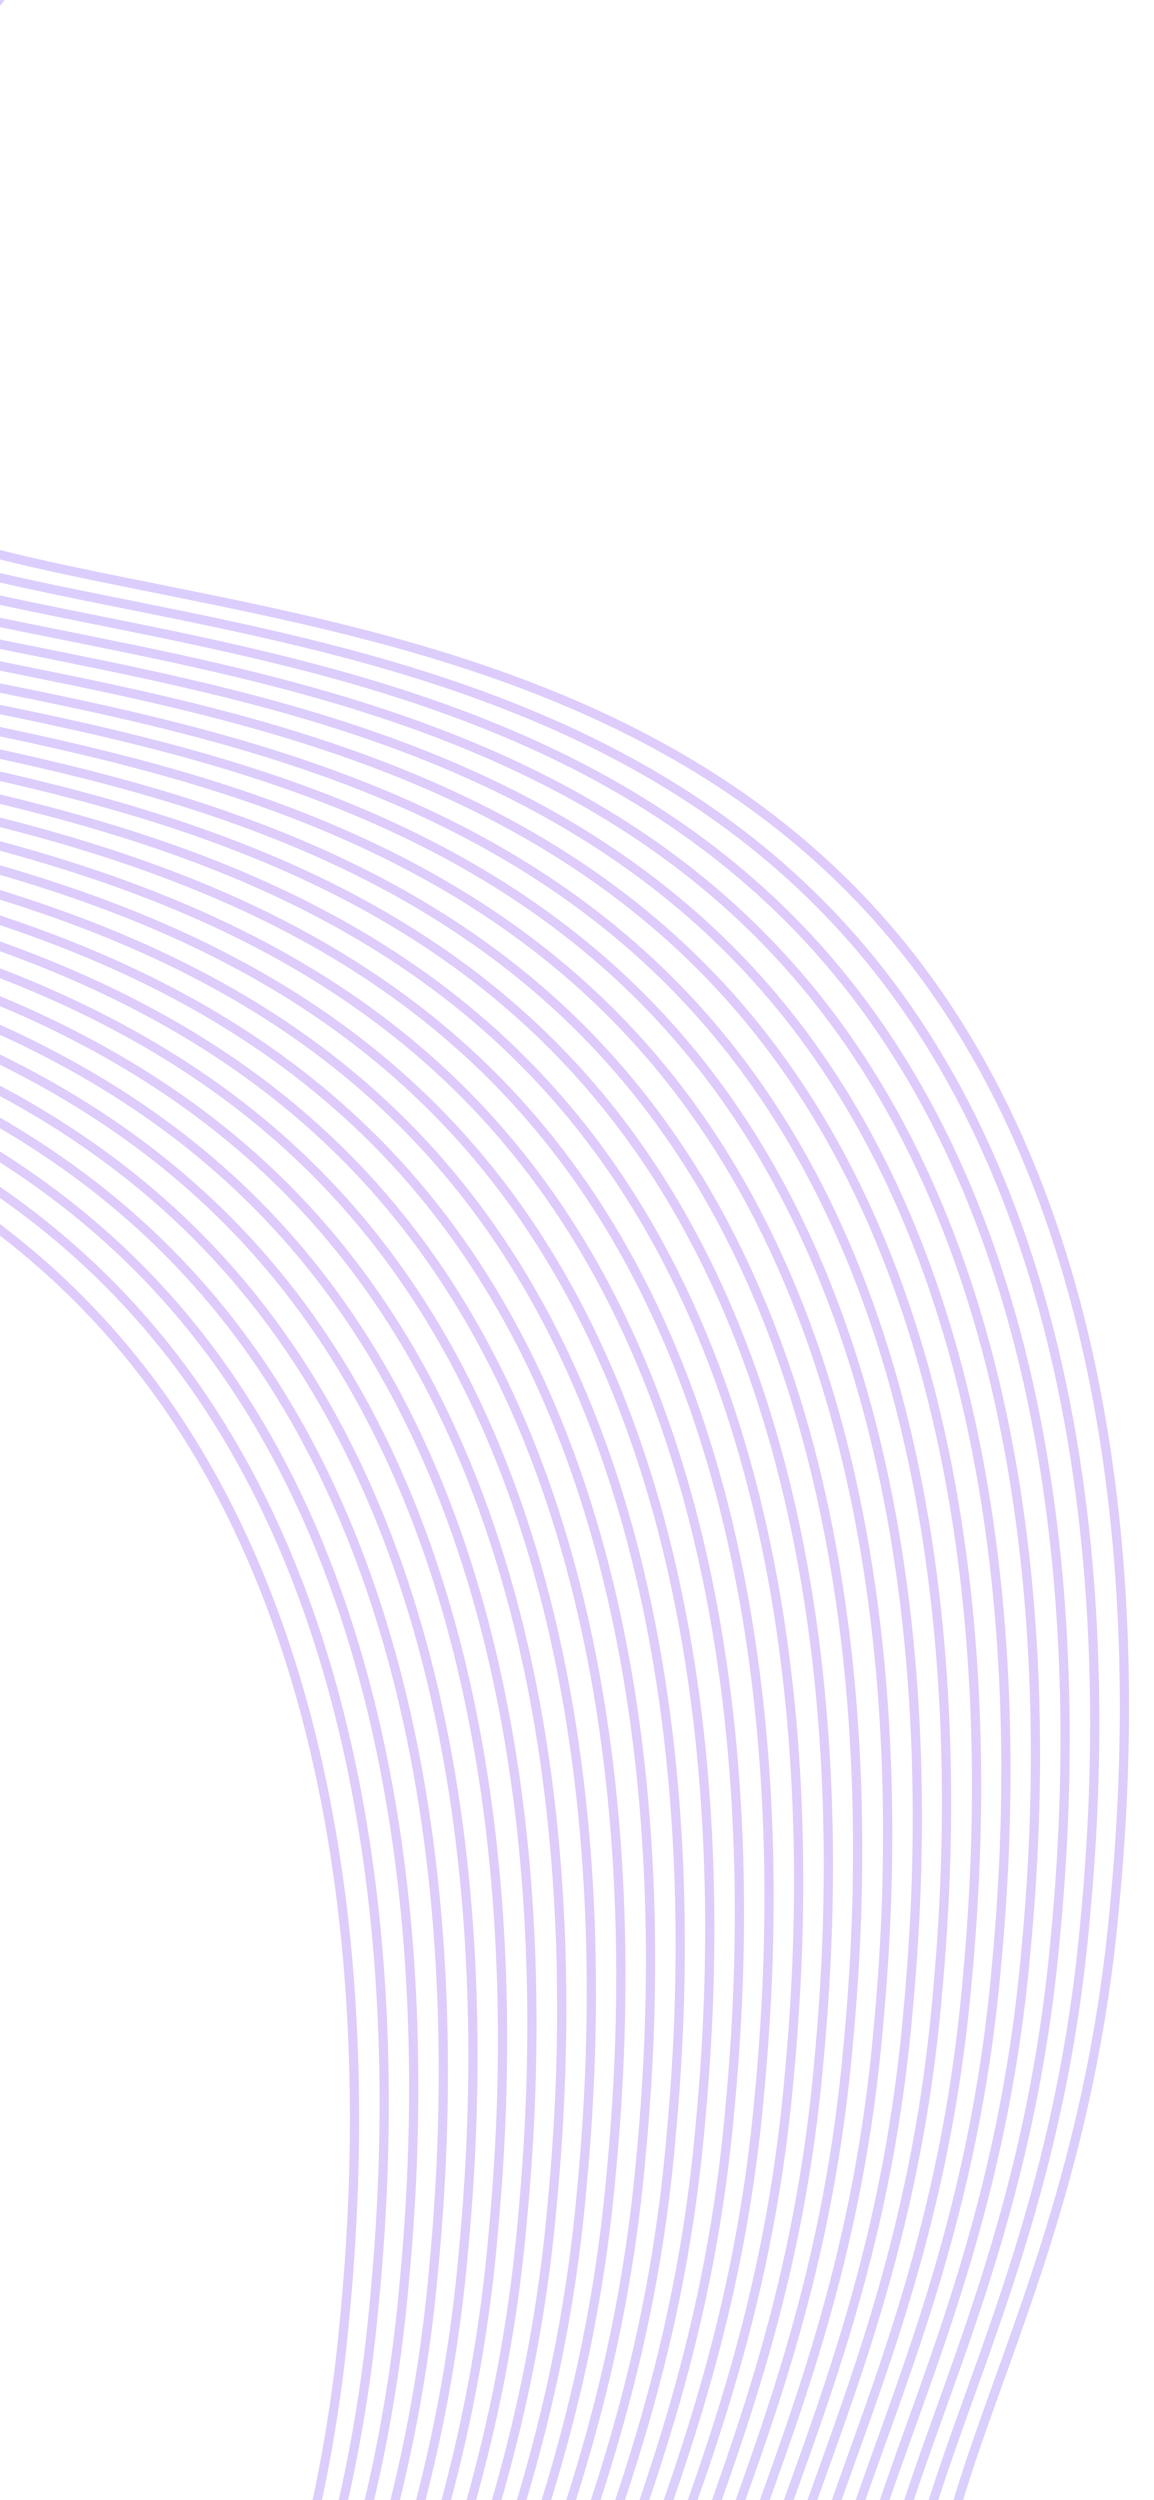 <svg width="375" height="812" viewBox="0 0 375 812" fill="none" xmlns="http://www.w3.org/2000/svg">
<g opacity="0.25" clip-path="url(#clip0_1_325)" filter="url(#filter0_f_1_325)">
<path d="M113.989 -310.8C110.717 -242.907 95.222 -176.161 68.249 -113.771C3.718 33.688 -90.937 68.053 -77.904 126.307C-57.757 216.32 173.965 159.291 293.558 307.875C381.289 416.845 365.615 582.982 361.968 621.447C347.829 771.46 274.839 828.792 314.831 909.959C344.023 969.366 395.638 964.276 461.848 1046.35C507.94 1103.49 529.351 1163.47 540.3 1205.73" stroke="url(#paint0_linear_1_325)" stroke-width="3" stroke-miterlimit="10"/>
<path d="M104.363 -305.666C101.083 -237.763 85.586 -171.008 58.615 -108.605C-5.936 38.866 -100.57 73.219 -87.55 131.453C-67.39 221.487 164.331 164.457 283.912 313.021C371.636 422.024 355.962 588.161 352.335 626.613C338.195 776.626 265.193 833.939 305.197 915.125C334.389 974.533 385.992 969.423 452.215 1051.52C498.319 1108.68 519.717 1168.64 530.666 1210.9" stroke="url(#paint1_linear_1_325)" stroke-width="3" stroke-miterlimit="10"/>
<path d="M94.737 -300.531C91.466 -232.627 75.969 -165.87 48.989 -103.47C-15.562 44.001 -110.197 78.353 -97.164 136.607C-77.054 226.562 154.717 169.611 274.298 318.175C362.009 427.158 346.335 593.295 342.708 631.747C328.549 781.773 255.579 839.093 295.571 920.26C324.763 979.667 376.397 974.564 442.608 1056.64C488.712 1113.8 510.11 1173.76 521.06 1216.02" stroke="url(#paint2_linear_1_325)" stroke-width="3" stroke-miterlimit="10"/>
<path d="M85.135 -295.359C81.844 -227.456 66.336 -160.704 39.355 -98.305C-25.196 49.166 -119.831 83.519 -106.81 141.753C-86.651 231.786 145.071 174.757 264.651 323.321C352.375 432.324 336.701 598.461 333.074 636.913C318.915 786.939 245.933 844.239 285.937 925.425C315.129 984.832 366.751 979.71 432.974 1061.8C479.078 1118.96 500.476 1178.93 511.426 1221.18" stroke="url(#paint3_linear_1_325)" stroke-width="3" stroke-miterlimit="10"/>
<path d="M75.496 -290.245C72.216 -222.342 56.719 -155.587 29.748 -93.184C-34.79 54.307 -129.457 88.652 -116.404 146.894C-96.257 236.907 135.476 179.898 255.057 328.462C342.781 437.465 327.094 603.582 323.48 642.053C309.308 792.06 236.339 849.379 276.33 930.546C305.522 989.953 357.157 984.851 423.367 1066.93C469.471 1124.08 490.85 1184.06 501.819 1226.31" stroke="url(#paint4_linear_1_325)" stroke-width="3" stroke-miterlimit="10"/>
<path d="M65.883 -285.091C62.595 -217.189 47.098 -150.435 20.135 -88.03C-44.416 59.441 -139.07 93.806 -126.03 152.028C-105.908 242.002 125.851 185.032 245.523 333.566C333.234 442.549 317.56 608.686 313.933 647.138C299.774 797.164 226.792 854.464 266.796 935.651C295.988 995.058 347.61 989.935 413.833 1072.03C459.937 1129.19 481.316 1189.16 492.297 1231.43" stroke="url(#paint5_linear_1_325)" stroke-width="3" stroke-miterlimit="10"/>
<path d="M56.26 -279.906C52.968 -212.003 37.448 -145.251 10.448 -82.86C-54.09 64.631 -148.757 98.976 -135.704 157.218C-115.577 247.244 116.157 190.234 235.737 338.798C323.481 447.789 307.794 613.906 304.18 652.377C290.008 802.384 217.039 859.703 257.03 940.87C286.222 1000.28 337.857 995.175 404.067 1077.25C450.152 1134.42 471.55 1194.38 482.519 1236.63" stroke="url(#paint6_linear_1_325)" stroke-width="3" stroke-miterlimit="10"/>
<path d="M46.703 -274.843C43.433 -206.939 27.935 -140.182 0.955 -77.782C-63.576 69.677 -158.23 104.042 -145.21 162.276C-125.05 252.309 106.671 195.28 226.264 343.864C313.995 452.834 298.321 618.971 294.675 657.436C280.535 807.449 207.553 864.749 247.538 945.948C276.73 1005.36 328.364 1000.25 394.555 1082.34C440.646 1139.48 462.044 1199.44 473.006 1241.72" stroke="url(#paint7_linear_1_325)" stroke-width="3" stroke-miterlimit="10"/>
<path d="M36.999 -269.661C33.725 -201.752 18.232 -134.99 -8.736 -72.58C-73.267 74.878 -167.934 109.224 -154.901 167.478C-134.779 257.452 96.98 200.482 216.619 349.008C304.363 457.999 288.677 624.116 285.042 662.6C270.89 812.594 197.901 869.926 237.893 951.093C267.085 1010.5 318.699 1005.41 384.91 1087.48C431.014 1144.64 452.412 1204.61 463.361 1246.86" stroke="url(#paint8_linear_1_325)" stroke-width="3" stroke-miterlimit="10"/>
<path d="M27.41 -264.468C24.099 -196.555 8.566 -129.796 -18.442 -67.397C-82.993 80.074 -177.627 114.427 -164.594 172.681C-144.447 262.694 87.274 205.665 206.867 354.249C294.598 463.22 278.924 629.357 275.278 667.821C261.138 817.834 188.136 875.147 228.141 956.333C257.333 1015.74 308.947 1010.65 375.158 1092.73C421.25 1149.86 442.648 1209.83 453.609 1252.11" stroke="url(#paint9_linear_1_325)" stroke-width="3" stroke-miterlimit="10"/>
<path d="M17.81 -259.377C14.522 -191.475 -0.974 -124.722 -27.938 -62.316C-92.489 85.155 -187.123 119.507 -174.103 177.742C-153.956 267.755 77.778 210.746 197.359 359.31C285.083 468.313 269.396 634.43 265.782 672.901C251.63 822.895 178.64 880.227 218.645 961.414C247.824 1020.8 299.439 1015.71 365.662 1097.81C411.766 1154.96 433.164 1214.93 444.113 1257.19" stroke="url(#paint10_linear_1_325)" stroke-width="3" stroke-miterlimit="10"/>
<path d="M8.144 -254.221C4.865 -186.318 -10.633 -119.563 -37.603 -57.16C-102.154 90.311 -196.789 124.664 -183.756 182.918C-163.609 272.931 68.112 215.902 187.705 364.486C275.417 473.469 259.743 639.606 256.116 678.057C241.956 828.083 168.975 885.383 208.979 966.57C238.171 1025.98 289.805 1020.87 356.016 1102.95C402.107 1160.09 423.505 1220.05 434.467 1262.33" stroke="url(#paint11_linear_1_325)" stroke-width="3" stroke-miterlimit="10"/>
<path d="M-1.445 -249.027C-4.74 -181.126 -20.237 -114.374 -47.192 -51.966C-111.743 95.505 -206.378 129.858 -193.357 188.092C-173.216 278.053 58.603 221.046 178.079 369.62C265.803 478.623 250.117 644.74 246.502 683.212C232.33 833.218 159.361 890.538 199.365 971.725C228.545 1031.11 280.179 1026.01 346.402 1108.1C392.506 1165.26 413.884 1225.24 424.854 1267.48" stroke="url(#paint12_linear_1_325)" stroke-width="3" stroke-miterlimit="10"/>
<path d="M-11.096 -243.933C-14.376 -176.031 -29.873 -109.276 -56.844 -46.873C-121.395 100.598 -216.049 134.964 -202.996 193.205C-182.849 283.219 48.872 226.189 168.465 374.773C256.177 483.756 240.503 649.893 236.863 688.325C222.704 838.351 149.722 895.651 189.726 976.838C218.918 1036.24 270.552 1031.14 336.763 1113.22C382.855 1170.36 404.233 1230.33 415.215 1272.6" stroke="url(#paint13_linear_1_325)" stroke-width="3" stroke-miterlimit="10"/>
<path d="M-20.71 -238.78C-23.998 -170.878 -39.495 -104.125 -66.458 -41.719C-131.009 105.752 -225.663 140.117 -212.623 198.339C-192.488 288.333 39.258 231.343 158.819 379.919C246.543 488.922 230.856 655.039 227.242 693.511C213.07 843.517 140.1 900.837 180.105 982.024C209.284 1041.41 260.918 1036.31 327.141 1118.4C373.226 1175.57 394.624 1235.54 405.593 1277.78" stroke="url(#paint14_linear_1_325)" stroke-width="3" stroke-miterlimit="10"/>
<path d="M-30.318 -233.574C-33.581 -165.669 -49.079 -98.911 -76.066 -36.513C-140.597 110.945 -235.251 145.311 -222.199 203.552C-202.109 293.519 29.709 236.511 149.206 385.073C236.937 494.044 221.263 660.181 217.636 698.633C203.477 848.659 130.495 905.959 170.499 987.145C199.691 1046.55 251.325 1041.45 317.536 1123.52C363.608 1180.68 385.006 1240.64 395.987 1282.9" stroke="url(#paint15_linear_1_325)" stroke-width="3" stroke-miterlimit="10"/>
<path d="M-39.989 -228.468C-43.26 -160.564 -58.757 -93.807 -85.737 -31.407C-150.268 116.051 -244.922 150.417 -231.902 208.651C-211.755 298.664 19.979 241.655 139.559 390.219C227.303 499.209 211.617 665.326 207.982 703.81C193.83 853.804 120.841 911.136 160.845 992.323C190.037 1051.73 241.639 1046.62 307.862 1128.71C353.967 1185.87 375.365 1245.84 386.314 1288.09" stroke="url(#paint16_linear_1_325)" stroke-width="3" stroke-miterlimit="10"/>
<path d="M-49.597 -223.347C-52.867 -155.443 -68.365 -88.686 -95.344 -26.286C-159.876 121.172 -254.53 155.537 -241.497 213.791C-221.363 303.785 10.371 246.776 129.925 395.384C217.656 504.355 201.982 670.492 198.336 708.956C184.196 858.97 111.194 916.282 151.198 997.469C180.39 1056.88 232.005 1051.79 298.215 1133.86C344.307 1191 365.705 1250.96 376.667 1293.24" stroke="url(#paint17_linear_1_325)" stroke-width="3" stroke-miterlimit="10"/>
<path d="M-59.173 -218.134C-62.453 -150.231 -77.95 -83.476 -104.921 -21.073C-169.472 126.398 -264.107 160.751 -251.086 218.985C-231.016 308.964 0.815 251.977 120.338 400.494C208.062 509.497 192.388 675.634 188.761 714.086C174.609 864.079 101.62 921.412 141.624 1002.6C170.816 1062.01 222.418 1056.9 288.641 1138.99C334.745 1196.15 356.143 1256.11 367.093 1298.37" stroke="url(#paint18_linear_1_325)" stroke-width="3" stroke-miterlimit="10"/>
<path d="M-68.894 -213.022C-72.165 -145.118 -87.662 -78.361 -114.642 -15.961C-179.193 131.51 -273.827 165.862 -260.795 224.116C-240.648 314.13 -8.926 257.101 110.667 405.684C198.437 514.63 182.764 680.767 179.137 719.219C164.977 869.245 91.995 926.545 131.999 1007.73C161.191 1067.14 212.826 1062.04 279.036 1144.11C325.128 1201.25 346.526 1261.21 357.488 1303.49" stroke="url(#paint19_linear_1_325)" stroke-width="3" stroke-miterlimit="10"/>
<path d="M-78.451 -207.906C-81.731 -140.003 -97.228 -73.248 -124.199 -10.845C-188.75 136.626 -283.384 170.979 -270.364 229.213C-250.217 319.226 -18.483 262.217 101.019 410.831C188.743 519.833 173.069 685.971 169.442 724.422C155.27 874.428 82.3 931.748 122.305 1012.93C151.497 1072.34 203.118 1067.22 269.342 1149.31C315.446 1206.47 336.844 1266.43 347.793 1308.69" stroke="url(#paint20_linear_1_325)" stroke-width="3" stroke-miterlimit="10"/>
<path d="M-88.027 -202.693C-91.307 -134.79 -106.804 -68.035 -133.775 -5.632C-198.326 141.839 -292.98 176.204 -279.928 234.446C-259.91 324.43 -28.079 267.442 91.484 415.935C179.195 524.918 163.521 691.055 159.895 729.507C145.735 879.533 72.753 936.833 112.757 1018.02C141.949 1077.43 193.584 1072.32 259.794 1154.4C305.886 1211.54 327.277 1271.53 338.246 1313.78" stroke="url(#paint21_linear_1_325)" stroke-width="3" stroke-miterlimit="10"/>
<path d="M-97.787 -197.557C-101.075 -129.655 -116.572 -62.901 -143.535 -0.496C-208.086 146.975 -302.74 181.34 -289.7 239.562C-269.553 329.575 -37.819 272.566 81.761 421.13C169.584 530.07 153.91 696.207 150.283 734.659C136.124 884.685 63.142 941.985 103.146 1023.17C132.338 1082.58 183.96 1077.46 250.183 1159.55C296.287 1216.71 317.665 1276.68 328.634 1318.93" stroke="url(#paint22_linear_1_325)" stroke-width="3" stroke-miterlimit="10"/>
<path d="M-107.337 -192.472C-110.602 -124.573 -126.093 -57.821 -153.065 4.576C-217.616 152.047 -312.27 186.412 -299.217 244.654C-279.09 334.68 -47.368 277.651 72.244 426.222C159.956 535.205 144.282 701.342 140.655 739.794C126.495 889.82 53.526 947.139 93.517 1028.31C122.71 1087.71 174.344 1082.61 240.555 1164.69C286.626 1221.84 308.037 1281.82 319.006 1324.07" stroke="url(#paint23_linear_1_325)" stroke-width="3" stroke-miterlimit="10"/>
<path d="M-116.897 -187.242C-120.168 -119.338 -135.665 -52.581 -162.645 9.819C-227.176 157.277 -321.831 191.642 -308.81 249.877C-288.799 339.893 -56.969 282.906 62.602 431.366C150.345 540.356 134.671 706.493 131.024 744.957C116.885 894.971 43.903 952.271 83.887 1033.47C113.079 1092.88 164.701 1087.75 230.904 1169.86C277.009 1227.02 298.407 1286.98 309.356 1329.24" stroke="url(#paint24_linear_1_325)" stroke-width="3" stroke-miterlimit="10"/>
<path d="M-126.573 -182.187C-129.844 -114.283 -145.341 -47.526 -172.321 14.874C-236.852 162.333 -331.507 196.698 -318.474 254.952C-298.327 344.965 -66.593 287.956 52.988 436.52C140.719 545.49 125.104 711.59 121.411 750.111C107.258 900.105 34.269 957.437 74.261 1038.6C103.453 1098.01 155.068 1092.92 221.278 1175C267.382 1232.15 288.78 1292.12 299.73 1334.38" stroke="url(#paint25_linear_1_325)" stroke-width="3" stroke-miterlimit="10"/>
<path d="M-136.188 -177.034C-139.467 -109.131 -154.964 -42.376 -181.935 20.027C-246.486 167.498 -341.121 201.851 -328.1 260.085C-307.941 350.118 -76.219 293.089 43.361 441.653C131.105 550.644 115.431 716.781 111.784 755.245C97.644 905.258 24.643 962.571 64.647 1043.76C93.839 1103.16 145.441 1098.05 211.664 1180.15C257.768 1237.31 279.166 1297.27 290.116 1339.53" stroke="url(#paint26_linear_1_325)" stroke-width="3" stroke-miterlimit="10"/>
</g>
<defs>
<filter id="filter0_f_1_325" x="-5" y="-5" width="385" height="1224" filterUnits="userSpaceOnUse" color-interpolation-filters="sRGB">
<feFlood flood-opacity="0" result="BackgroundImageFix"/>
<feBlend mode="normal" in="SourceGraphic" in2="BackgroundImageFix" result="shape"/>
<feGaussianBlur stdDeviation="2.5" result="effect1_foregroundBlur_1_325"/>
</filter>
<linearGradient id="paint0_linear_1_325" x1="516.825" y1="327.816" x2="109.033" y2="585.05" gradientUnits="userSpaceOnUse">
<stop stop-color="#8924E7"/>
<stop offset="1" stop-color="#6A46F9"/>
</linearGradient>
<linearGradient id="paint1_linear_1_325" x1="507.205" y1="332.96" x2="99.393" y2="590.206" gradientUnits="userSpaceOnUse">
<stop stop-color="#8924E7"/>
<stop offset="1" stop-color="#6A46F9"/>
</linearGradient>
<linearGradient id="paint2_linear_1_325" x1="497.579" y1="338.094" x2="89.767" y2="595.341" gradientUnits="userSpaceOnUse">
<stop stop-color="#8924E7"/>
<stop offset="1" stop-color="#6A46F9"/>
</linearGradient>
<linearGradient id="paint3_linear_1_325" x1="487.971" y1="343.257" x2="80.139" y2="600.516" gradientUnits="userSpaceOnUse">
<stop stop-color="#8924E7"/>
<stop offset="1" stop-color="#6A46F9"/>
</linearGradient>
<linearGradient id="paint4_linear_1_325" x1="478.338" y1="348.38" x2="70.526" y2="605.627" gradientUnits="userSpaceOnUse">
<stop stop-color="#8924E7"/>
<stop offset="1" stop-color="#6A46F9"/>
</linearGradient>
<linearGradient id="paint5_linear_1_325" x1="468.731" y1="353.545" x2="60.998" y2="610.741" gradientUnits="userSpaceOnUse">
<stop stop-color="#8924E7"/>
<stop offset="1" stop-color="#6A46F9"/>
</linearGradient>
<linearGradient id="paint6_linear_1_325" x1="459.09" y1="358.699" x2="51.238" y2="615.971" gradientUnits="userSpaceOnUse">
<stop stop-color="#8924E7"/>
<stop offset="1" stop-color="#6A46F9"/>
</linearGradient>
<linearGradient id="paint7_linear_1_325" x1="449.545" y1="363.782" x2="41.733" y2="621.029" gradientUnits="userSpaceOnUse">
<stop stop-color="#8924E7"/>
<stop offset="1" stop-color="#6A46F9"/>
</linearGradient>
<linearGradient id="paint8_linear_1_325" x1="439.841" y1="368.964" x2="32.088" y2="626.174" gradientUnits="userSpaceOnUse">
<stop stop-color="#8924E7"/>
<stop offset="1" stop-color="#6A46F9"/>
</linearGradient>
<linearGradient id="paint9_linear_1_325" x1="430.24" y1="374.138" x2="22.348" y2="631.434" gradientUnits="userSpaceOnUse">
<stop stop-color="#8924E7"/>
<stop offset="1" stop-color="#6A46F9"/>
</linearGradient>
<linearGradient id="paint10_linear_1_325" x1="420.652" y1="379.248" x2="12.84" y2="636.495" gradientUnits="userSpaceOnUse">
<stop stop-color="#8924E7"/>
<stop offset="1" stop-color="#6A46F9"/>
</linearGradient>
<linearGradient id="paint11_linear_1_325" x1="410.987" y1="384.404" x2="3.174" y2="641.651" gradientUnits="userSpaceOnUse">
<stop stop-color="#8924E7"/>
<stop offset="1" stop-color="#6A46F9"/>
</linearGradient>
<linearGradient id="paint12_linear_1_325" x1="401.385" y1="389.579" x2="-6.427" y2="646.825" gradientUnits="userSpaceOnUse">
<stop stop-color="#8924E7"/>
<stop offset="1" stop-color="#6A46F9"/>
</linearGradient>
<linearGradient id="paint13_linear_1_325" x1="391.74" y1="394.682" x2="-16.072" y2="651.928" gradientUnits="userSpaceOnUse">
<stop stop-color="#8924E7"/>
<stop offset="1" stop-color="#6A46F9"/>
</linearGradient>
<linearGradient id="paint14_linear_1_325" x1="382.132" y1="399.845" x2="-25.7" y2="657.104" gradientUnits="userSpaceOnUse">
<stop stop-color="#8924E7"/>
<stop offset="1" stop-color="#6A46F9"/>
</linearGradient>
<linearGradient id="paint15_linear_1_325" x1="372.506" y1="405.022" x2="-35.287" y2="662.256" gradientUnits="userSpaceOnUse">
<stop stop-color="#8924E7"/>
<stop offset="1" stop-color="#6A46F9"/>
</linearGradient>
<linearGradient id="paint16_linear_1_325" x1="362.853" y1="410.157" x2="-44.96" y2="667.404" gradientUnits="userSpaceOnUse">
<stop stop-color="#8924E7"/>
<stop offset="1" stop-color="#6A46F9"/>
</linearGradient>
<linearGradient id="paint17_linear_1_325" x1="353.246" y1="415.278" x2="-54.606" y2="672.55" gradientUnits="userSpaceOnUse">
<stop stop-color="#8924E7"/>
<stop offset="1" stop-color="#6A46F9"/>
</linearGradient>
<linearGradient id="paint18_linear_1_325" x1="343.65" y1="420.462" x2="-64.162" y2="677.709" gradientUnits="userSpaceOnUse">
<stop stop-color="#8924E7"/>
<stop offset="1" stop-color="#6A46F9"/>
</linearGradient>
<linearGradient id="paint19_linear_1_325" x1="333.948" y1="425.603" x2="-73.805" y2="682.812" gradientUnits="userSpaceOnUse">
<stop stop-color="#8924E7"/>
<stop offset="1" stop-color="#6A46F9"/>
</linearGradient>
<linearGradient id="paint20_linear_1_325" x1="324.391" y1="430.719" x2="-83.5" y2="688.016" gradientUnits="userSpaceOnUse">
<stop stop-color="#8924E7"/>
<stop offset="1" stop-color="#6A46F9"/>
</linearGradient>
<linearGradient id="paint21_linear_1_325" x1="314.79" y1="435.893" x2="-93.022" y2="693.139" gradientUnits="userSpaceOnUse">
<stop stop-color="#8924E7"/>
<stop offset="1" stop-color="#6A46F9"/>
</linearGradient>
<linearGradient id="paint22_linear_1_325" x1="305.055" y1="441.068" x2="-102.659" y2="698.253" gradientUnits="userSpaceOnUse">
<stop stop-color="#8924E7"/>
<stop offset="1" stop-color="#6A46F9"/>
</linearGradient>
<linearGradient id="paint23_linear_1_325" x1="295.506" y1="446.153" x2="-112.287" y2="703.387" gradientUnits="userSpaceOnUse">
<stop stop-color="#8924E7"/>
<stop offset="1" stop-color="#6A46F9"/>
</linearGradient>
<linearGradient id="paint24_linear_1_325" x1="285.92" y1="451.344" x2="-121.892" y2="708.59" gradientUnits="userSpaceOnUse">
<stop stop-color="#8924E7"/>
<stop offset="1" stop-color="#6A46F9"/>
</linearGradient>
<linearGradient id="paint25_linear_1_325" x1="276.269" y1="456.439" x2="-131.544" y2="713.685" gradientUnits="userSpaceOnUse">
<stop stop-color="#8924E7"/>
<stop offset="1" stop-color="#6A46F9"/>
</linearGradient>
<linearGradient id="paint26_linear_1_325" x1="266.655" y1="461.592" x2="-141.158" y2="718.838" gradientUnits="userSpaceOnUse">
<stop stop-color="#8924E7"/>
<stop offset="1" stop-color="#6A46F9"/>
</linearGradient>
<clipPath id="clip0_1_325">
<rect width="375" height="1214" fill="white"/>
</clipPath>
</defs>
</svg>
